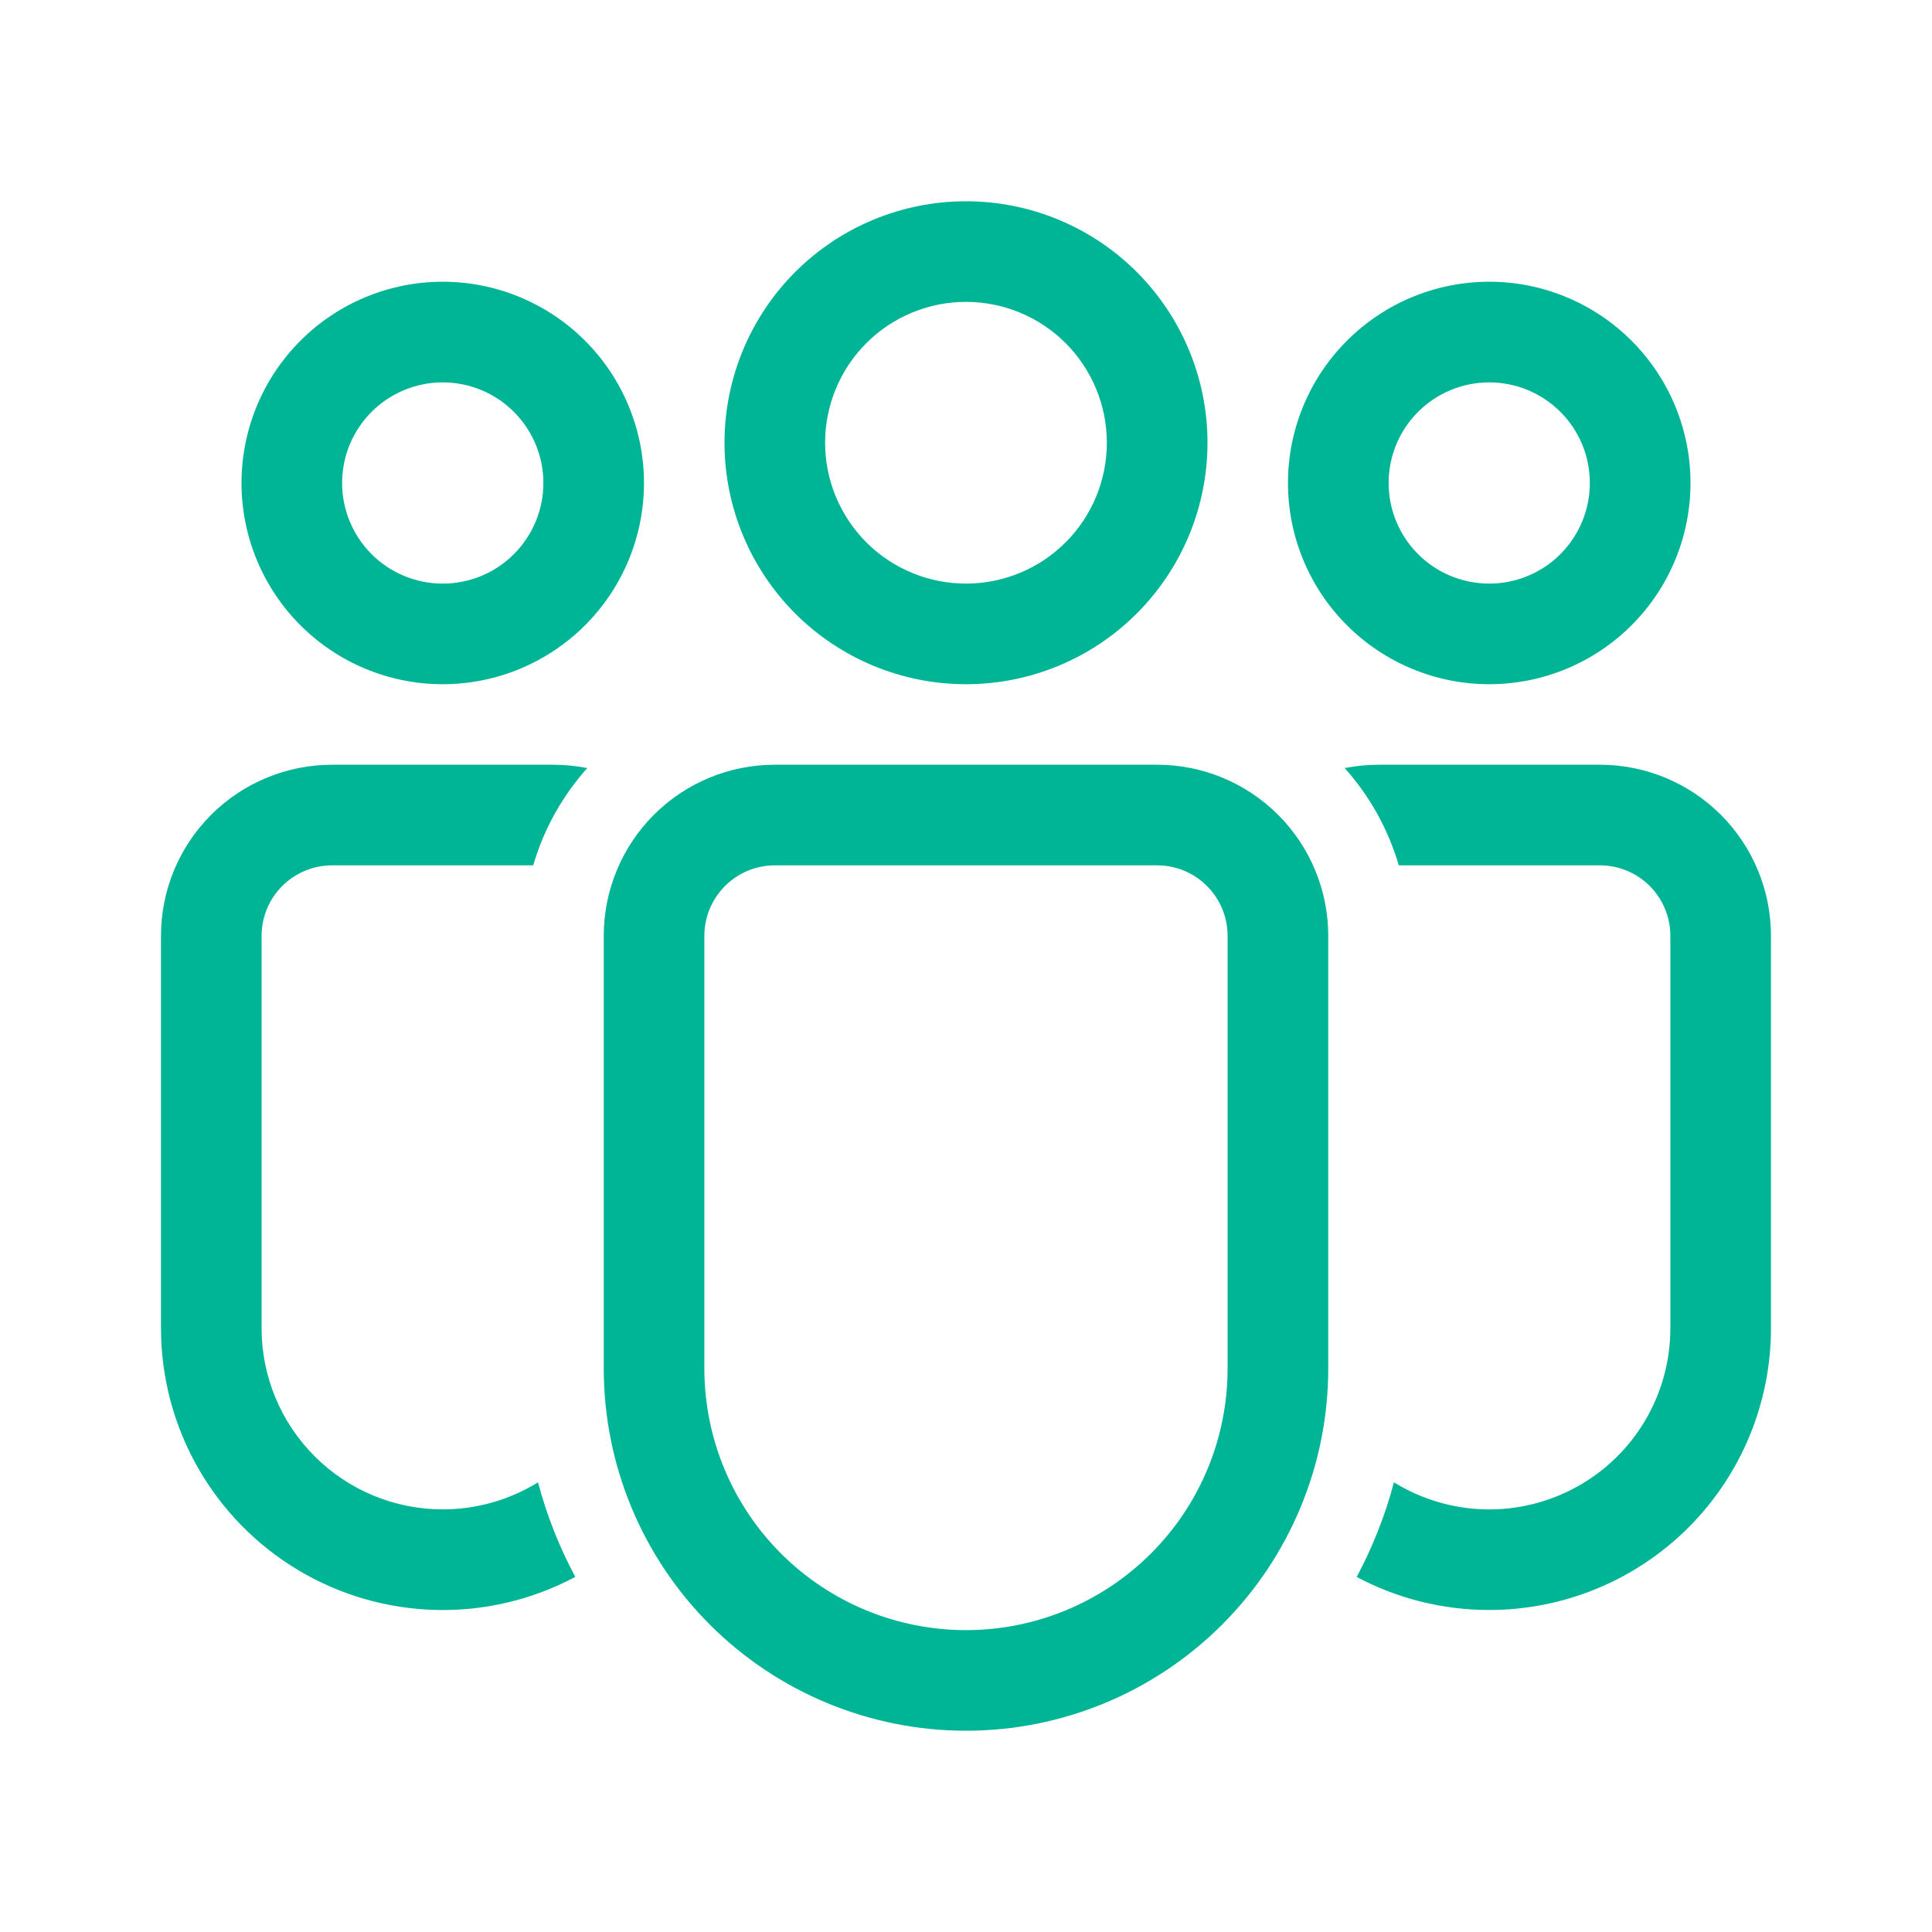 <svg width="40" height="40" viewBox="0 0 40 40" fill="none" xmlns="http://www.w3.org/2000/svg">
    <path d="M20 6.25C19.617 6.25 19.237 6.325 18.884 6.472C18.53 6.618 18.208 6.833 17.937 7.104C17.666 7.375 17.452 7.696 17.305 8.05C17.159 8.404 17.083 8.783 17.083 9.166C17.083 9.55 17.159 9.929 17.305 10.283C17.452 10.636 17.666 10.958 17.937 11.229C18.208 11.5 18.53 11.715 18.884 11.861C19.237 12.008 19.617 12.083 20 12.083C20.773 12.083 21.515 11.776 22.062 11.229C22.609 10.682 22.916 9.94 22.916 9.166C22.916 8.393 22.609 7.651 22.062 7.104C21.515 6.557 20.773 6.25 20 6.25ZM15 9.166C15 7.84 15.527 6.569 16.464 5.631C17.402 4.693 18.674 4.167 20 4.167C21.326 4.167 22.598 4.693 23.535 5.631C24.473 6.569 25 7.84 25 9.166C25 10.493 24.473 11.764 23.535 12.702C22.598 13.64 21.326 14.166 20 14.166C18.674 14.166 17.402 13.64 16.464 12.702C15.527 11.764 15 10.493 15 9.166ZM30.833 7.917C30.28 7.917 29.751 8.136 29.36 8.527C28.969 8.917 28.75 9.447 28.75 10C28.75 10.552 28.969 11.082 29.36 11.473C29.751 11.864 30.28 12.083 30.833 12.083C31.386 12.083 31.915 11.864 32.306 11.473C32.697 11.082 32.916 10.552 32.916 10C32.916 9.447 32.697 8.917 32.306 8.527C31.915 8.136 31.386 7.917 30.833 7.917ZM26.666 10C26.666 8.895 27.105 7.835 27.887 7.054C28.668 6.272 29.728 5.833 30.833 5.833C31.938 5.833 32.998 6.272 33.779 7.054C34.561 7.835 35 8.895 35 10C35 11.105 34.561 12.165 33.779 12.946C32.998 13.727 31.938 14.166 30.833 14.166C29.728 14.166 28.668 13.727 27.887 12.946C27.105 12.165 26.666 11.105 26.666 10ZM7.083 10C7.083 9.447 7.303 8.917 7.693 8.527C8.084 8.136 8.614 7.917 9.166 7.917C9.719 7.917 10.249 8.136 10.639 8.527C11.03 8.917 11.25 9.447 11.25 10C11.25 10.552 11.03 11.082 10.639 11.473C10.249 11.864 9.719 12.083 9.166 12.083C8.614 12.083 8.084 11.864 7.693 11.473C7.303 11.082 7.083 10.552 7.083 10ZM9.166 5.833C8.061 5.833 7.001 6.272 6.22 7.054C5.439 7.835 5 8.895 5 10C5 11.105 5.439 12.165 6.22 12.946C7.001 13.727 8.061 14.166 9.166 14.166C10.271 14.166 11.331 13.727 12.113 12.946C12.894 12.165 13.333 11.105 13.333 10C13.333 8.895 12.894 7.835 12.113 7.054C11.331 6.272 10.271 5.833 9.166 5.833ZM12.5 19.375C12.5 18.436 12.873 17.535 13.537 16.87C14.201 16.206 15.102 15.833 16.041 15.833H23.958C24.897 15.833 25.798 16.206 26.462 16.87C27.127 17.535 27.5 18.436 27.5 19.375V28.333C27.5 30.322 26.709 32.23 25.303 33.636C23.896 35.043 21.989 35.833 20 35.833C18.011 35.833 16.103 35.043 14.696 33.636C13.29 32.23 12.5 30.322 12.5 28.333V19.375ZM20 33.75C21.436 33.75 22.814 33.179 23.83 32.163C24.846 31.148 25.416 29.77 25.416 28.333V19.375C25.416 18.988 25.263 18.617 24.989 18.344C24.716 18.07 24.345 17.916 23.958 17.916H16.041C15.655 17.916 15.284 18.07 15.01 18.344C14.737 18.617 14.583 18.988 14.583 19.375V28.333C14.583 29.77 15.154 31.148 16.169 32.163C17.185 33.179 18.563 33.75 20 33.75ZM9.166 31.25C9.863 31.25 10.546 31.056 11.139 30.69C11.321 31.378 11.582 32.034 11.911 32.648C11.022 33.122 10.025 33.358 9.018 33.332C8.011 33.306 7.028 33.021 6.164 32.502C5.301 31.984 4.586 31.251 4.09 30.374C3.594 29.497 3.333 28.507 3.333 27.5V19.376C3.333 18.91 3.424 18.45 3.602 18.02C3.78 17.59 4.041 17.2 4.37 16.871C4.699 16.542 5.089 16.281 5.519 16.103C5.949 15.925 6.41 15.833 6.875 15.833H11.458C11.699 15.834 11.932 15.857 12.159 15.902C11.64 16.482 11.257 17.17 11.04 17.916H6.875C6.488 17.916 6.117 18.07 5.843 18.344C5.57 18.617 5.416 18.988 5.416 19.375V27.5C5.416 28.494 5.811 29.448 6.515 30.151C7.218 30.855 8.172 31.25 9.166 31.25ZM30.833 33.333C29.876 33.334 28.934 33.099 28.089 32.649C28.417 32.034 28.678 31.378 28.86 30.69C29.429 31.041 30.08 31.234 30.748 31.25C31.416 31.265 32.075 31.101 32.659 30.776C33.242 30.451 33.728 29.976 34.067 29.4C34.405 28.824 34.583 28.168 34.583 27.5V19.375C34.583 18.988 34.429 18.617 34.156 18.344C33.882 18.07 33.511 17.916 33.125 17.916H28.96C28.742 17.17 28.359 16.482 27.84 15.902C28.067 15.857 28.301 15.834 28.541 15.833H33.125C34.064 15.833 34.965 16.206 35.629 16.87C36.293 17.535 36.666 18.436 36.666 19.375V27.5C36.666 29.047 36.052 30.531 34.958 31.625C33.864 32.719 32.38 33.333 30.833 33.333Z" fill="#00B595"/>
</svg>
